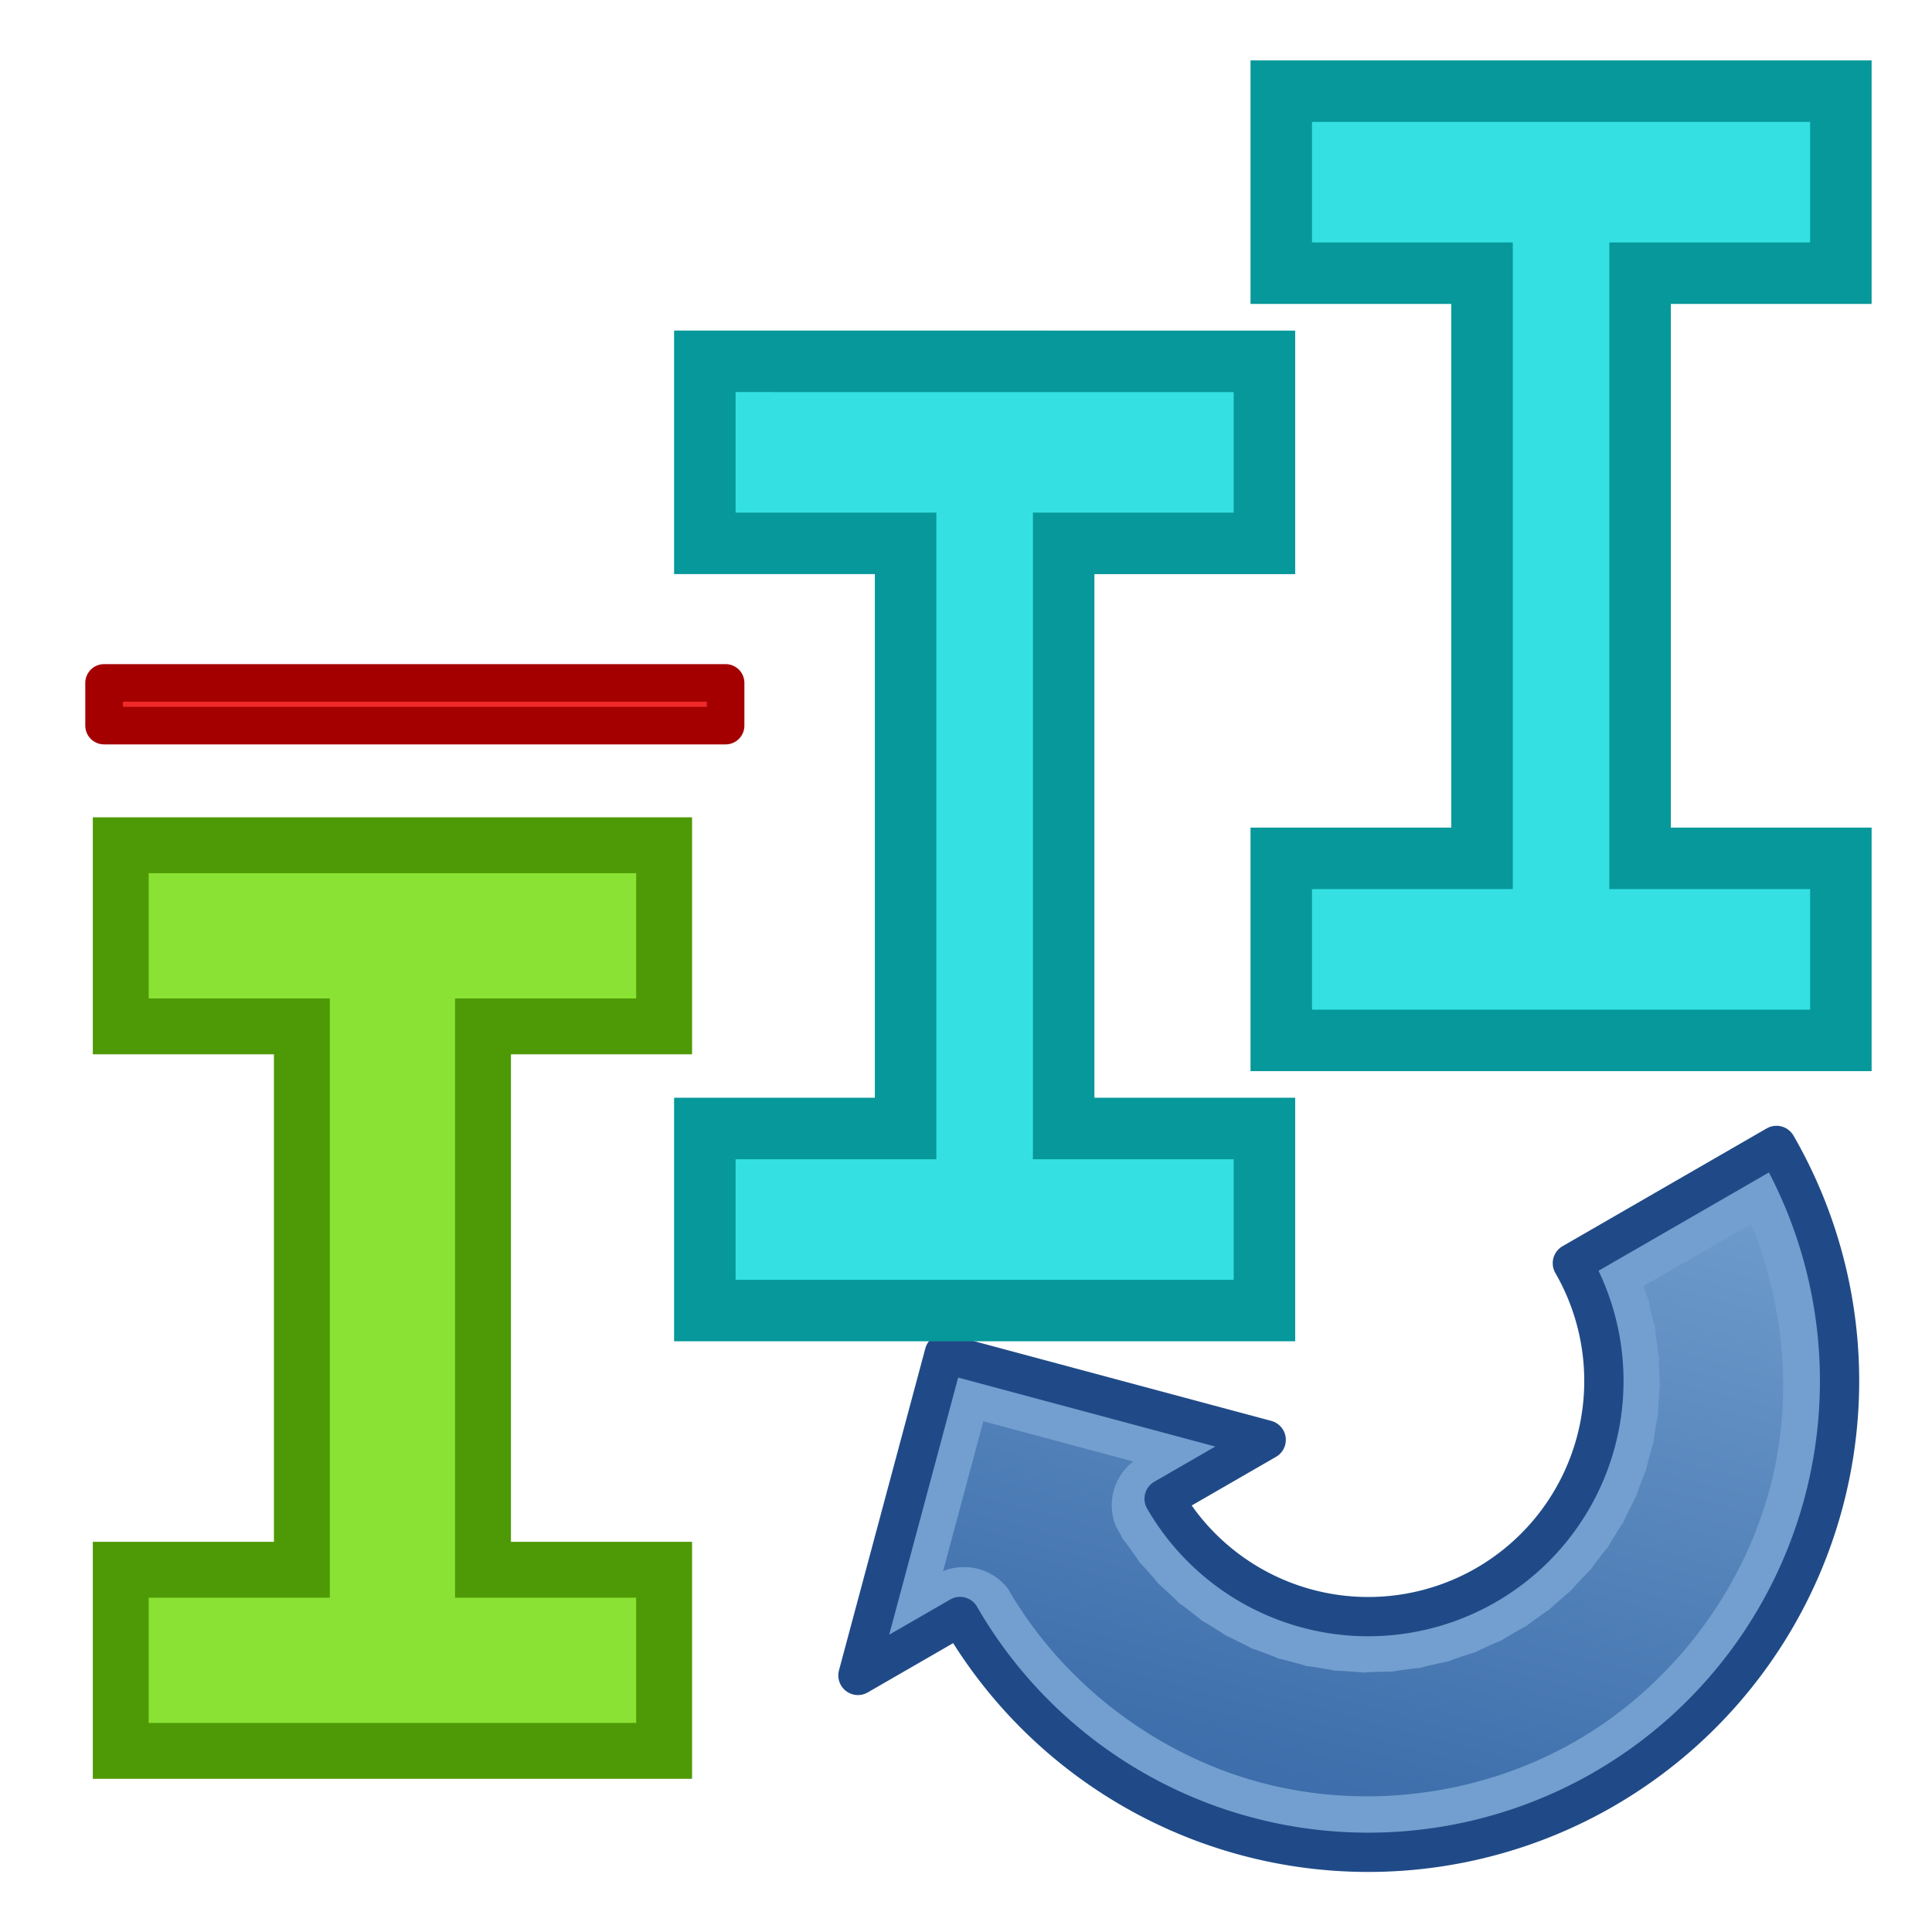 <?xml version="1.0" encoding="UTF-8" standalone="no"?>
<!-- Created with Inkscape (http://www.inkscape.org/) -->

<svg
   width="64"
   height="64"
   viewBox="0 0 64 64"
   version="1.1"
   id="svg1"
   inkscape:version="1.4 (e7c3feb100, 2024-10-09)"
   sodipodi:docname="flangeAlign.svg"
   xml:space="preserve"
   xmlns:inkscape="http://www.inkscape.org/namespaces/inkscape"
   xmlns:sodipodi="http://sodipodi.sourceforge.net/DTD/sodipodi-0.dtd"
   xmlns:xlink="http://www.w3.org/1999/xlink"
   xmlns="http://www.w3.org/2000/svg"
   xmlns:svg="http://www.w3.org/2000/svg"
   xmlns:rdf="http://www.w3.org/1999/02/22-rdf-syntax-ns#"
   xmlns:cc="http://creativecommons.org/ns#"
   xmlns:dc="http://purl.org/dc/elements/1.1/"><title
     id="title4">Quetzal - Align Flange</title><sodipodi:namedview
     id="namedview1"
     pagecolor="#323232"
     bordercolor="#ffffff"
     borderopacity="1"
     inkscape:showpageshadow="0"
     inkscape:pageopacity="0"
     inkscape:pagecheckerboard="1"
     inkscape:deskcolor="#191919"
     inkscape:document-units="px"
     showgrid="true"
     inkscape:zoom="7.9999996"
     inkscape:cx="24.687501"
     inkscape:cy="15.687501"
     inkscape:window-width="1894"
     inkscape:window-height="999"
     inkscape:window-x="0"
     inkscape:window-y="0"
     inkscape:window-maximized="1"
     inkscape:current-layer="svg1"
     showguides="true"
     inkscape:lockguides="false"
     guidecolor="#ffff00"
     guideopacity="0.6"
     guidehicolor="#ff00ff"
     guidehiopacity="0.502"><inkscape:grid
       id="grid1"
       units="px"
       originx="0"
       originy="0"
       spacingx="2"
       spacingy="2"
       empcolor="#0099e5"
       empopacity="0.302"
       color="#0099e5"
       opacity="0.149"
       empspacing="4"
       enabled="true"
       visible="true" /><sodipodi:guide
       position="-2,62"
       orientation="0,1"
       id="guide5"
       inkscape:locked="false"
       inkscape:label="top margin"
       inkscape:color="rgb(255,255,0)" /><sodipodi:guide
       position="64,2"
       orientation="0,1"
       id="guide6"
       inkscape:locked="false"
       inkscape:label="bottom margin"
       inkscape:color="rgb(255,255,0)" /><sodipodi:guide
       position="2,-2"
       orientation="-1,0"
       id="guide7"
       inkscape:locked="false"
       inkscape:label="right margin"
       inkscape:color="rgb(255,255,0)" /><sodipodi:guide
       position="62,64"
       orientation="-1,0"
       id="guide8"
       inkscape:locked="false"
       inkscape:label="left margin"
       inkscape:color="rgb(255,255,0)" /><sodipodi:guide
       position="64,64"
       orientation="0.707,-0.707"
       id="guide1"
       inkscape:locked="false"
       inkscape:label=""
       inkscape:color="rgb(255,255,0)" /><sodipodi:guide
       position="0,64"
       orientation="0.707,0.707"
       id="guide2"
       inkscape:label=""
       inkscape:locked="false"
       inkscape:color="rgb(255,255,0)" /></sodipodi:namedview><defs
     id="defs1"><linearGradient
       id="linearGradient3"
       inkscape:collect="always"
       inkscape:label="Sky Blue gradient"><stop
         style="stop-color:#729fcf;stop-opacity:1;"
         offset="0"
         id="stop3" /><stop
         style="stop-color:#3465a4;stop-opacity:1;"
         offset="1"
         id="stop4" /></linearGradient><linearGradient
       inkscape:collect="always"
       xlink:href="#linearGradient3"
       id="linearGradient28"
       x1="13.628"
       y1="41.137"
       x2="45.073"
       y2="9.691"
       gradientUnits="userSpaceOnUse" /></defs><g
     id="g6"
     inkscape:label="arrow"
     transform="matrix(0.701,0.405,0.405,-0.701,1.155,49.505)"
     style="display:inline"><path
       id="path4"
       style="fill:#729fcf;stroke:#204a87;stroke-width:1.607;stroke-linecap:round;stroke-linejoin:round"
       d="M 61.62,21.67 A 19.286,19.286 0 0 1 54.561,48.015 L 49.74,39.664 A 9.643,9.643 0 0 0 53.269,26.492 9.643,9.643 0 0 0 40.097,22.962 l 2.411,4.176 -13.172,-3.53 3.53,-13.172 2.411,4.176 a 19.286,19.286 0 0 1 26.345,7.059 z"
       inkscape:label="main" /><path
       id="path9"
       style="fill:url(#linearGradient28);fill-opacity:1;stroke:none;stroke-width:2;stroke-linecap:round;stroke-linejoin:round"
       sodipodi:type="inkscape:offset"
       inkscape:radius="-2.8286352"
       inkscape:original="M 28 8 A 24 24 0 0 0 4 32 L 16 32 A 12 12 0 0 1 28 20 A 12 12 0 0 1 40 32 L 34 32 L 46 44 L 58 32 L 52 32 A 24 24 0 0 0 28 8 z "
       d="m 28,10.828 c -5.543,0 -11.051,2.282 -14.971,6.201 -3.248,3.248 -5.282,7.597 -5.914,12.143 h 6.332 c 0.011,-0.053 -0.003,-5e-4 0.01,-0.064 0.284,-1.428 -0.069,-0.019 0.354,-1.412 0.423,-1.393 -0.067,-0.024 0.49,-1.369 0.557,-1.345 -0.065,-0.033 0.621,-1.316 0.686,-1.284 -0.061,-0.038 0.748,-1.248 0.809,-1.21 -0.056,-0.043 0.867,-1.168 0.924,-1.125 -0.053,-0.051 0.977,-1.08 1.029,-1.029 -0.045,-0.053 1.08,-0.977 1.125,-0.924 -0.042,-0.058 1.168,-0.867 1.21,-0.809 -0.036,-0.062 1.248,-0.748 1.284,-0.686 -0.029,-0.064 1.316,-0.621 1.345,-0.557 -0.024,-0.068 1.369,-0.49 1.393,-0.423 -0.016,-0.07 1.412,-0.354 1.428,-0.284 -0.009,-0.072 1.439,-0.215 1.449,-0.143 -0.003,-0.07 1.453,-0.07 1.456,0 0.004,-0.072 1.453,0.07 1.449,0.143 0.012,-0.069 1.439,0.215 1.428,0.284 0.019,-0.069 1.412,0.354 1.393,0.423 0.024,-0.067 1.369,0.49 1.345,0.557 0.033,-0.065 1.316,0.621 1.284,0.686 0.038,-0.061 1.248,0.748 1.21,0.809 0.043,-0.056 1.168,0.867 1.125,0.924 0.051,-0.053 1.08,0.977 1.029,1.029 0.053,-0.045 0.977,1.08 0.924,1.125 0.058,-0.042 0.867,1.168 0.809,1.21 0.062,-0.036 0.748,1.248 0.686,1.284 0.064,-0.029 0.621,1.316 0.557,1.345 0.068,-0.024 0.49,1.369 0.423,1.393 0.07,-0.016 0.354,1.412 0.284,1.428 0.072,-0.009 0.215,1.439 0.143,1.449 0.07,-0.003 0.07,1.453 a 2.829,2.829 0 0 1 -2.414,2.414 L 46,40 51.586,34.414 A 2.829,2.829 0 0 1 49.172,32 c 0,-5.543 -2.282,-11.051 -6.201,-14.971 C 39.051,13.11 33.543,10.828 28,10.828 Z"
       inkscape:label="gradient"
       transform="matrix(-0.402,-0.696,-0.696,0.402,78.438,37.942)" /></g><path
     id="rect979-3-3"
     style="fill:#34e0e2;fill-opacity:1;fill-rule:evenodd;stroke:#06989a;stroke-width:1.379;stroke-miterlimit:4;stroke-dasharray:none;stroke-opacity:1"
     d="m 20.882,17.986 v 4.083 h 4.503 v 13.124 h -4.503 v 4.083 H 33.433 V 35.193 H 28.93 V 22.07 h 4.503 v -4.083 z"
     inkscape:label="beam center"
     transform="matrix(1.477,0,0,1.477,-7.494,-14.597)" /><path
     id="rect979-3-3-7"
     style="fill:#34e0e2;fill-opacity:1;fill-rule:evenodd;stroke:#06989a;stroke-width:1.379;stroke-miterlimit:4;stroke-dasharray:none;stroke-opacity:1"
     d="m 33.81,11.927 v 4.083 h 4.503 v 13.124 h -4.503 v 4.083 H 46.361 V 29.134 H 41.858 V 16.01 h 4.503 v -4.083 z"
     inkscape:label="beam top"
     transform="matrix(1.477,0,0,1.477,-7.494,-14.597)" /><path
     id="rect979-3-6"
     style="fill:#8ae234;fill-opacity:1;fill-rule:evenodd;stroke:#4e9a06;stroke-width:1.851;stroke-miterlimit:4;stroke-dasharray:none;stroke-opacity:1"
     d="M 22,58 V 52 H 16 V 34 h 6 V 28 H 4 v 6 h 6 V 52 H 4 v 6 z"
     inkscape:label="beam"
     sodipodi:nodetypes="ccccccccccccc" /><rect
     style="display:inline;fill:#ef2929;fill-opacity:1;fill-rule:evenodd;stroke:#a40000;stroke-width:1.244;stroke-linecap:butt;stroke-linejoin:round;stroke-miterlimit:0;stroke-dasharray:none;stroke-opacity:1;paint-order:markers stroke fill"
     id="rect11319-6"
     width="20.59"
     height="1.415"
     x="-24.037"
     y="-24.037"
     ry="0"
     transform="scale(-1)" /></svg>
